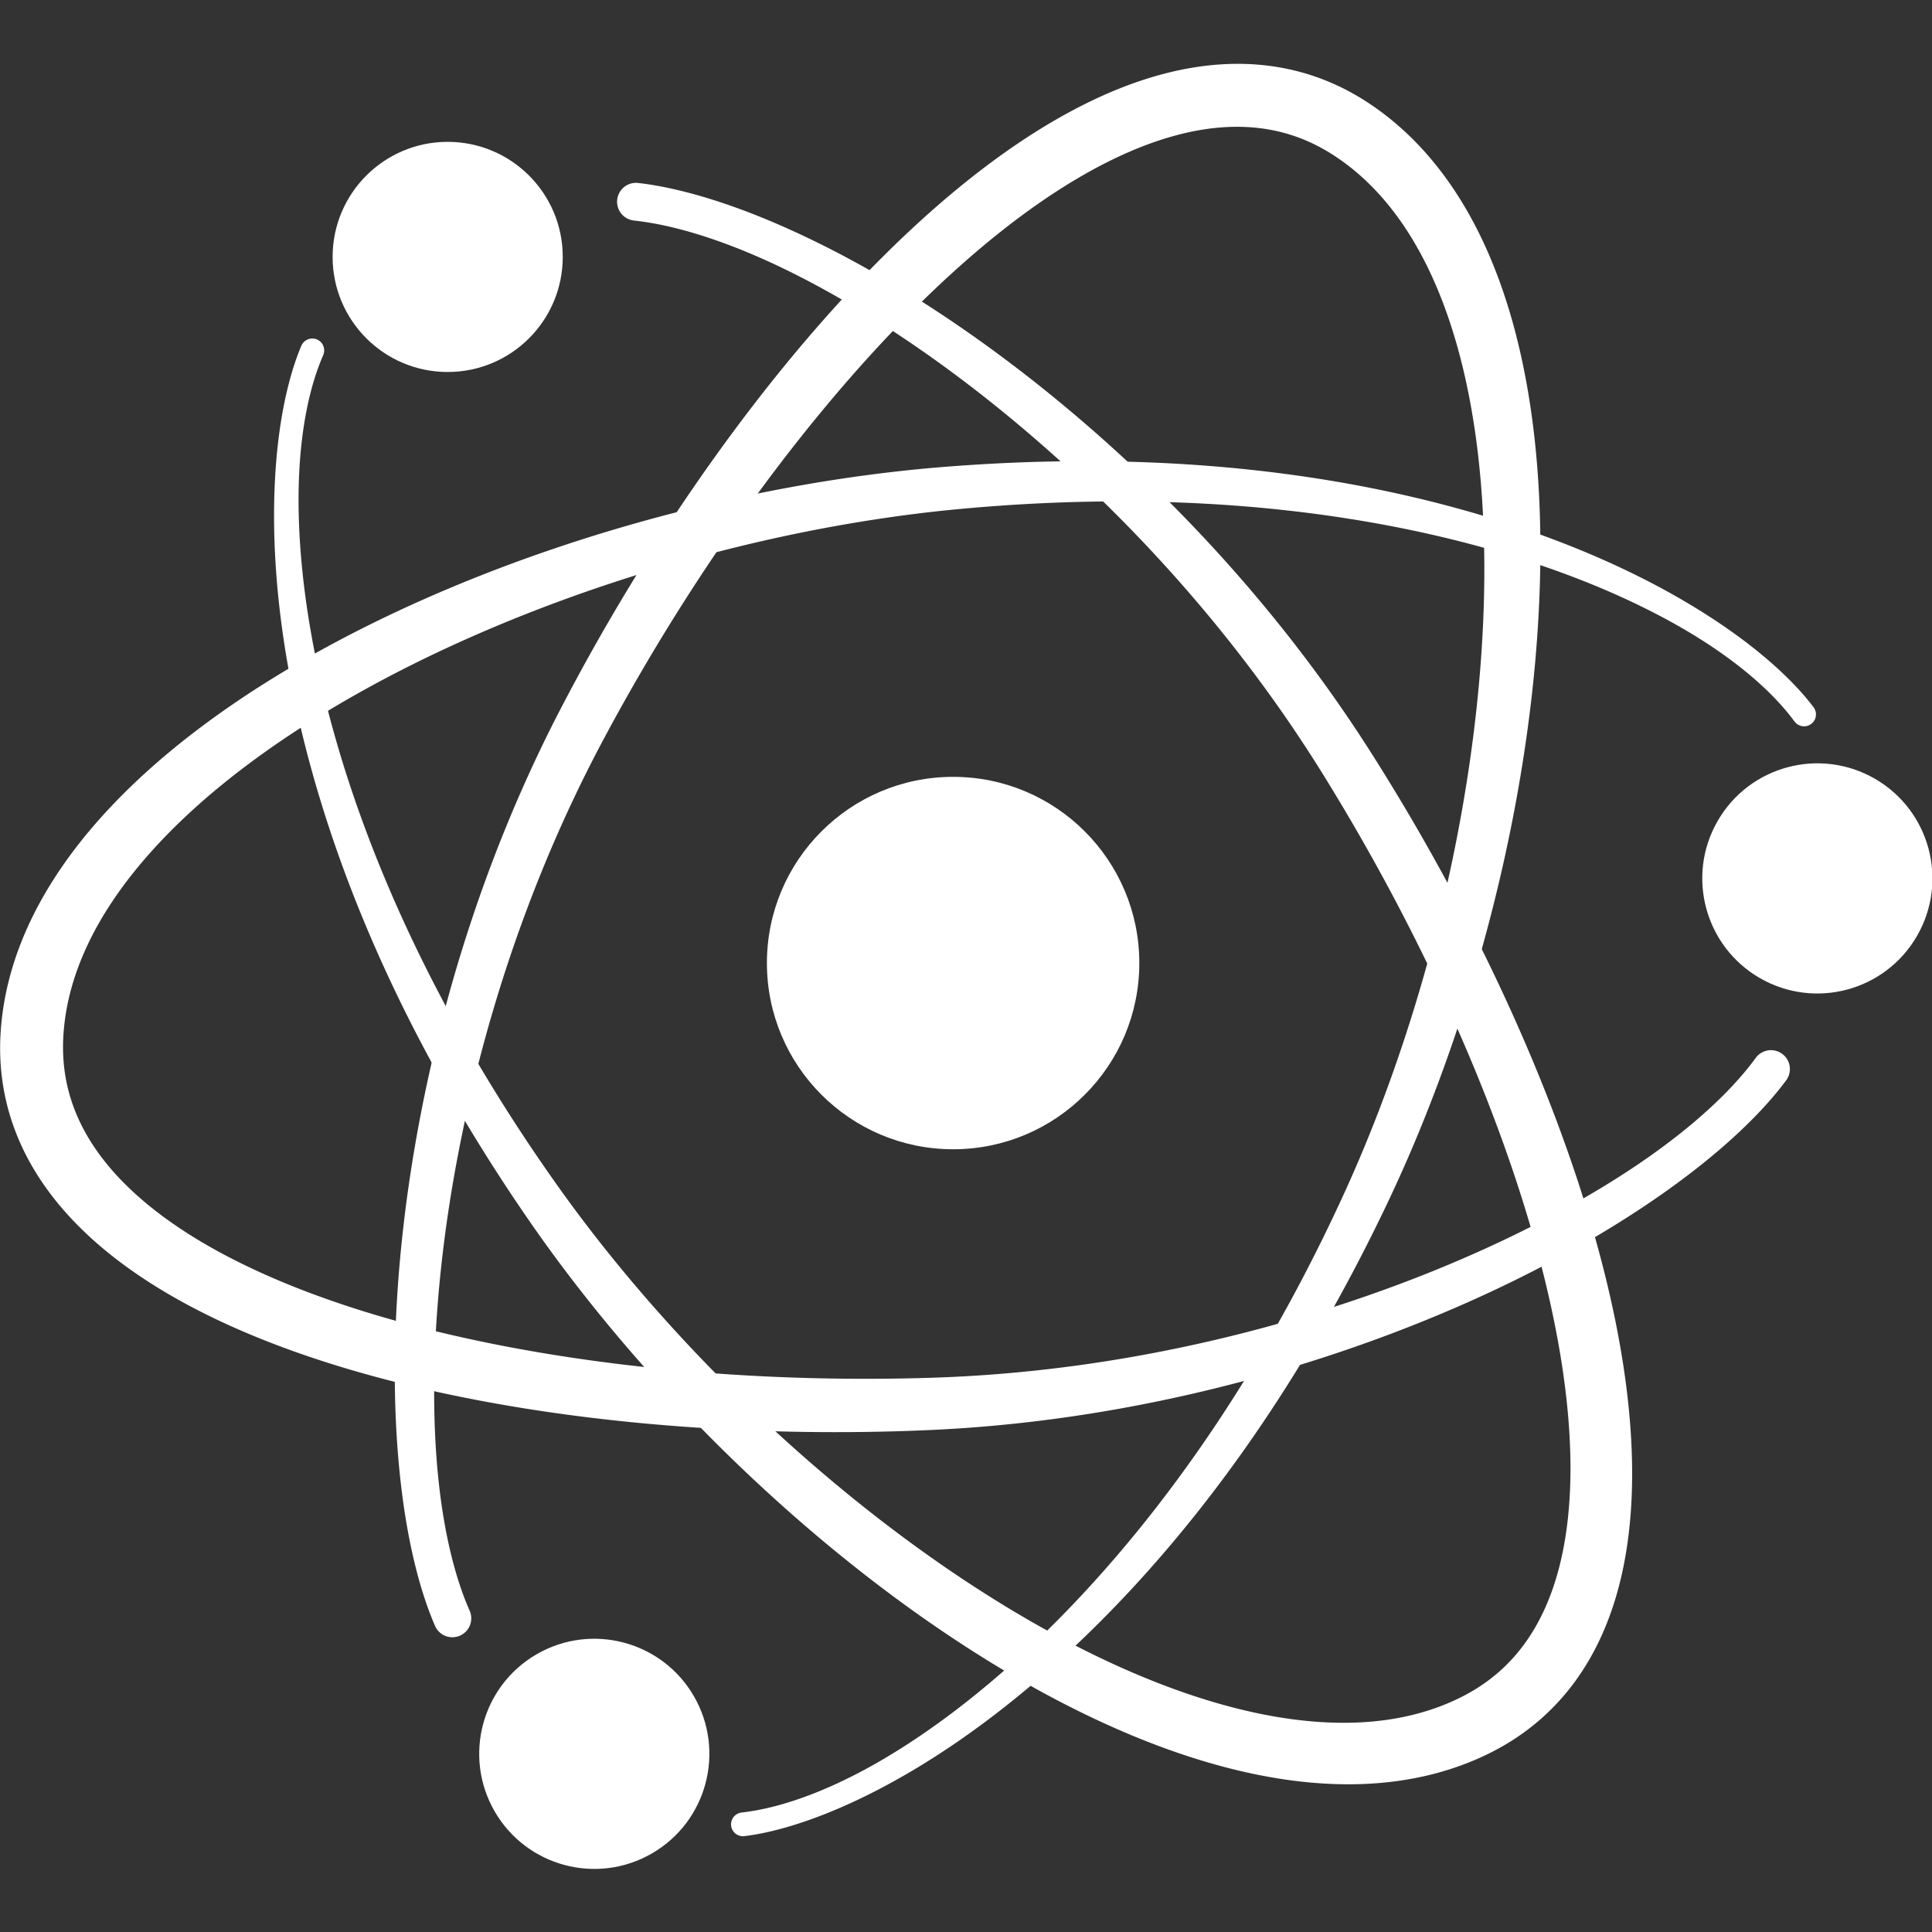 <?xml version="1.0" encoding="UTF-8" standalone="no"?>
<!-- Created with Inkscape (http://www.inkscape.org/) -->

<svg
   width="300"
   height="300"
   viewBox="0 0 79.375 79.375"
   version="1.1"
   id="svg5"
   inkscape:version="1.1.1 (3bf5ae0, 2021-09-20)"
   sodipodi:docname="atomic-swap-logo-light.svg"
   xmlns:inkscape="http://www.inkscape.org/namespaces/inkscape"
   xmlns:sodipodi="http://sodipodi.sourceforge.net/DTD/sodipodi-0.dtd"
   xmlns="http://www.w3.org/2000/svg"
   xmlns:svg="http://www.w3.org/2000/svg">
  <rect x="0" y="0" width="79.375" height="79.375" fill="#333333" stroke="none"/>
  <sodipodi:namedview
     id="namedview7"
     pagecolor="#ffffff"
     bordercolor="#666666"
     borderopacity="1.0"
     inkscape:pageshadow="2"
     inkscape:pageopacity="0.0"
     inkscape:pagecheckerboard="0"
     inkscape:document-units="px"
     showgrid="false"
     units="px"
     width="300px"
     inkscape:zoom="3.1108586"
     inkscape:cx="94.989853"
     inkscape:cy="129.06405"
     inkscape:window-width="2488"
     inkscape:window-height="1376"
     inkscape:window-x="1992"
     inkscape:window-y="27"
     inkscape:window-maximized="1"
     inkscape:current-layer="layer1-9" />
  <defs
     id="defs2">
    <inkscape:path-effect
       effect="powerstroke"
       id="path-effect6890"
       is_visible="true"
       lpeversion="1"
       offset_points="0.228,-0.638 | 2.017,-1.69 | 3.786,-1.015"
       not_jump="false"
       sort_points="true"
       interpolator_type="CentripetalCatmullRom"
       interpolator_beta="0.2"
       start_linecap_type="round"
       linejoin_type="round"
       miter_limit="4"
       scale_width="1"
       end_linecap_type="round" />
    <inkscape:path-effect
       effect="powerstroke"
       id="path-effect6863"
       is_visible="true"
       lpeversion="1"
       offset_points="0.228,-0.638 | 2.017,-1.69 | 3.786,-1.015"
       not_jump="false"
       sort_points="true"
       interpolator_type="CentripetalCatmullRom"
       interpolator_beta="0.2"
       start_linecap_type="round"
       linejoin_type="round"
       miter_limit="4"
       scale_width="1"
       end_linecap_type="round" />
    <inkscape:path-effect
       effect="powerstroke"
       id="path-effect4018"
       is_visible="true"
       lpeversion="1"
       offset_points="0.228,-0.638 | 2.017,-1.69 | 3.786,-1.015"
       not_jump="false"
       sort_points="true"
       interpolator_type="CentripetalCatmullRom"
       interpolator_beta="0.2"
       start_linecap_type="round"
       linejoin_type="round"
       miter_limit="4"
       scale_width="1"
       end_linecap_type="round" />
    <inkscape:path-effect
       effect="skeletal"
       id="path-effect893"
       is_visible="true"
       lpeversion="1"
       pattern="M 0,4.992 C 0,2.236 2.236,0 4.992,0 c 2.756,0 4.992,2.236 4.992,4.992 0,2.756 -2.236,4.992 -4.992,4.992 C 2.236,9.984 0,7.748 0,4.992 Z"
       copytype="single_stretched"
       prop_scale="0.343"
       scale_y_rel="false"
       spacing="0"
       normal_offset="0"
       tang_offset="0"
       prop_units="false"
       vertical_pattern="false"
       hide_knot="false"
       fuse_tolerance="0" />
    <inkscape:path-effect
       effect="skeletal"
       id="path-effect889"
       is_visible="true"
       lpeversion="1"
       pattern="M 0,4.992 C 0,2.236 2.236,0 4.992,0 c 2.756,0 4.992,2.236 4.992,4.992 0,2.756 -2.236,4.992 -4.992,4.992 C 2.236,9.984 0,7.748 0,4.992 Z"
       copytype="single_stretched"
       prop_scale="1"
       scale_y_rel="false"
       spacing="0"
       normal_offset="0"
       tang_offset="0"
       prop_units="false"
       vertical_pattern="false"
       hide_knot="false"
       fuse_tolerance="0" />
    <inkscape:path-effect
       effect="skeletal"
       id="path-effect885"
       is_visible="true"
       lpeversion="1"
       pattern="M 0,4.992 C 0,2.236 2.236,0 4.992,0 c 2.756,0 4.992,2.236 4.992,4.992 0,2.756 -2.236,4.992 -4.992,4.992 C 2.236,9.984 0,7.748 0,4.992 Z"
       copytype="single_stretched"
       prop_scale="1"
       scale_y_rel="false"
       spacing="0"
       normal_offset="0"
       tang_offset="0"
       prop_units="false"
       vertical_pattern="false"
       hide_knot="false"
       fuse_tolerance="0" />
  </defs>
  <g
     inkscape:label="Layer 1"
     inkscape:groupmode="layer"
     id="layer1">
    <g
       inkscape:label="Layer 1"
       id="layer1-9"
       transform="matrix(0.765,0,0,0.765,-34.64,-58.993)"
       style="fill:#392548;fill-opacity:1">
      <ellipse
         style="fill:#ffffff;fill-opacity:1;fill-rule:evenodd;stroke-width:0.294"
         id="path31"
         cx="96.468"
         cy="128.836"
         rx="10"
         ry="10" />
      <g
         id="g5904"
         style="fill:#ffffff;fill-opacity:1">
        <g
           id="g5984"
           transform="translate(-6.963,3.875)"
           style="fill:#ffffff;fill-opacity:1">
          <g
             id="g6739"
             style="fill:#ffffff;fill-opacity:1">
            <circle
               style="fill-rule:evenodd;stroke-width:0.181;fill:#ffffff;fill-opacity:1"
               id="path31-0"
               cx="76.287"
               cy="87.038"
               r="6.18" />
            <path
               style="fill:#ffffff;fill-rule:nonzero;stroke:none;stroke-width:0.265px;stroke-linecap:butt;stroke-linejoin:miter;stroke-opacity:1;fill-opacity:1"
               d="m 69.604,92.309 c -0.272,0.634 -1.112,2.623 -1.292,6.343 -0.012,0.244 -0.021,0.503 -0.027,0.776 -0.048,2.269 0.136,5.801 1.201,10.453 1.522,6.649 5.031,16.328 12.931,27.36 3.146,4.381 7.008,8.739 11.309,12.717 4.234,3.915 8.79,7.366 13.329,10.036 4.653,2.737 9.126,4.562 13.143,5.34 2.085,0.404 4.005,0.518 5.748,0.36 1.822,-0.165 3.436,-0.627 4.854,-1.352 0.189,-0.097 0.372,-0.198 0.547,-0.302 1.082,-0.642 1.996,-1.466 2.745,-2.484 0.831,-1.13 1.473,-2.518 1.899,-4.188 0.411,-1.614 0.613,-3.468 0.594,-5.548 -0.019,-2.031 -0.249,-4.245 -0.681,-6.61 -0.854,-4.677 -2.475,-9.808 -4.657,-15.02 -2.208,-5.273 -4.934,-10.492 -7.894,-15.272 C 117.494,105.432 110.103,98.364 104.274,93.91 100.235,90.823 96.819,88.875 94.41,87.705 93.942,87.477 93.507,87.277 93.105,87.1 89.401,85.466 87.092,85.173 86.265,85.081 a 1.015,1.015 90 0 1 0.225,-2.017 c 0.993,0.111 3.498,0.488 7.425,2.175 0.424,0.182 0.884,0.387 1.377,0.619 2.54,1.19 6.115,3.137 10.341,6.236 6.084,4.46 13.853,11.595 20.091,21.329 3.104,4.853 5.976,10.171 8.32,15.572 2.313,5.33 4.078,10.665 5.039,15.614 0.487,2.507 0.766,4.909 0.809,7.162 0.044,2.305 -0.159,4.458 -0.642,6.413 -0.501,2.029 -1.303,3.837 -2.43,5.375 -1.021,1.392 -2.281,2.525 -3.758,3.392 -0.238,0.14 -0.483,0.273 -0.736,0.401 -1.846,0.931 -3.891,1.479 -6.103,1.653 -2.107,0.165 -4.341,-0.011 -6.667,-0.499 -4.462,-0.935 -9.242,-3.01 -14.042,-5.948 -4.696,-2.875 -9.35,-6.54 -13.627,-10.65 -4.348,-4.178 -8.232,-8.743 -11.376,-13.33 C 72.631,127.101 69.33,117.214 67.935,110.212 c -0.958,-4.812 -1.039,-8.467 -0.941,-10.825 0.012,-0.284 0.027,-0.553 0.043,-0.807 0.252,-3.875 1.076,-6.034 1.393,-6.773 a 0.638,0.638 90 0 1 1.173,0.503 z"
               id="path1676"
               sodipodi:nodetypes="csssc"
               inkscape:path-effect="#path-effect4018"
               inkscape:original-d="m 69.017212,92.0579 c -3.10515,7.241243 -1.861643,25.44439 12.447743,45.84998 12.801194,18.25487 36.686095,34.74376 50.097785,27.93726 12.84992,-6.5214 5.30686,-32.08495 -7.02465,-51.67614 C 113.59346,96.781151 95.977245,85.14202 86.37789,84.072025" />
          </g>
          <g
             id="g6739-9"
             transform="rotate(-120,103.431,124.961)"
             style="fill:#ffffff;fill-opacity:1">
            <circle
               style="fill-rule:evenodd;stroke-width:0.181;fill:#ffffff;fill-opacity:1"
               id="path31-0-4"
               cx="76.287"
               cy="87.038"
               r="6.18" />
            <path
               style="fill:#ffffff;fill-rule:nonzero;stroke:none;stroke-width:0.265px;stroke-linecap:butt;stroke-linejoin:miter;stroke-opacity:1;fill-opacity:1"
               d="m 69.604,92.309 c -0.272,0.634 -1.112,2.623 -1.292,6.343 -0.012,0.244 -0.021,0.503 -0.027,0.776 -0.048,2.269 0.136,5.801 1.201,10.453 1.522,6.649 5.031,16.328 12.931,27.36 3.146,4.381 7.008,8.739 11.309,12.717 4.234,3.915 8.79,7.366 13.329,10.036 4.653,2.737 9.126,4.562 13.143,5.34 2.085,0.404 4.005,0.518 5.748,0.36 1.822,-0.165 3.436,-0.627 4.854,-1.352 0.189,-0.097 0.372,-0.198 0.547,-0.302 1.082,-0.642 1.996,-1.466 2.745,-2.484 0.831,-1.13 1.473,-2.518 1.899,-4.188 0.411,-1.614 0.613,-3.468 0.594,-5.548 -0.019,-2.031 -0.249,-4.245 -0.681,-6.61 -0.854,-4.677 -2.475,-9.808 -4.657,-15.02 -2.208,-5.273 -4.934,-10.492 -7.894,-15.272 C 117.494,105.432 110.103,98.364 104.274,93.91 100.235,90.823 96.819,88.875 94.41,87.705 93.942,87.477 93.507,87.277 93.105,87.1 89.401,85.466 87.092,85.173 86.265,85.081 a 1.015,1.015 90 0 1 0.225,-2.017 c 0.993,0.111 3.498,0.488 7.425,2.175 0.424,0.182 0.884,0.387 1.377,0.619 2.54,1.19 6.115,3.137 10.341,6.236 6.084,4.46 13.853,11.595 20.091,21.329 3.104,4.853 5.976,10.171 8.32,15.572 2.313,5.33 4.078,10.665 5.039,15.614 0.487,2.507 0.766,4.909 0.809,7.162 0.044,2.305 -0.159,4.458 -0.642,6.413 -0.501,2.029 -1.303,3.837 -2.43,5.375 -1.021,1.392 -2.281,2.525 -3.758,3.392 -0.238,0.14 -0.483,0.273 -0.736,0.401 -1.846,0.931 -3.891,1.479 -6.103,1.653 -2.107,0.165 -4.341,-0.011 -6.667,-0.499 -4.462,-0.935 -9.242,-3.01 -14.042,-5.948 -4.696,-2.875 -9.35,-6.54 -13.627,-10.65 -4.348,-4.178 -8.232,-8.743 -11.376,-13.33 C 72.631,127.101 69.33,117.214 67.935,110.212 c -0.958,-4.812 -1.039,-8.467 -0.941,-10.825 0.012,-0.284 0.027,-0.553 0.043,-0.807 0.252,-3.875 1.076,-6.034 1.393,-6.773 a 0.638,0.638 90 0 1 1.173,0.503 z"
               id="path1676-8"
               sodipodi:nodetypes="csssc"
               inkscape:path-effect="#path-effect6863"
               inkscape:original-d="m 69.017212,92.0579 c -3.10515,7.241243 -1.861643,25.44439 12.447743,45.84998 12.801194,18.25487 36.686095,34.74376 50.097785,27.93726 12.84992,-6.5214 5.30686,-32.08495 -7.02465,-51.67614 C 113.59346,96.781151 95.977245,85.14202 86.37789,84.072025" />
          </g>
          <g
             id="g6739-0"
             transform="rotate(120,103.431,124.961)"
             style="fill:#ffffff;fill-opacity:1">
            <circle
               style="fill-rule:evenodd;stroke-width:0.181;fill:#ffffff;fill-opacity:1"
               id="path31-0-3"
               cx="76.287"
               cy="87.038"
               r="6.18" />
            <path
               style="fill:#ffffff;fill-rule:nonzero;stroke:none;stroke-width:0.265px;stroke-linecap:butt;stroke-linejoin:miter;stroke-opacity:1;fill-opacity:1"
               d="m 69.604,92.309 c -0.272,0.634 -1.112,2.623 -1.292,6.343 -0.012,0.244 -0.021,0.503 -0.027,0.776 -0.048,2.269 0.136,5.801 1.201,10.453 1.522,6.649 5.031,16.328 12.931,27.36 3.146,4.381 7.008,8.739 11.309,12.717 4.234,3.915 8.79,7.366 13.329,10.036 4.653,2.737 9.126,4.562 13.143,5.34 2.085,0.404 4.005,0.518 5.748,0.36 1.822,-0.165 3.436,-0.627 4.854,-1.352 0.189,-0.097 0.372,-0.198 0.547,-0.302 1.082,-0.642 1.996,-1.466 2.745,-2.484 0.831,-1.13 1.473,-2.518 1.899,-4.188 0.411,-1.614 0.613,-3.468 0.594,-5.548 -0.019,-2.031 -0.249,-4.245 -0.681,-6.61 -0.854,-4.677 -2.475,-9.808 -4.657,-15.02 -2.208,-5.273 -4.934,-10.492 -7.894,-15.272 C 117.494,105.432 110.103,98.364 104.274,93.91 100.235,90.823 96.819,88.875 94.41,87.705 93.942,87.477 93.507,87.277 93.105,87.1 89.401,85.466 87.092,85.173 86.265,85.081 a 1.015,1.015 90 0 1 0.225,-2.017 c 0.993,0.111 3.498,0.488 7.425,2.175 0.424,0.182 0.884,0.387 1.377,0.619 2.54,1.19 6.115,3.137 10.341,6.236 6.084,4.46 13.853,11.595 20.091,21.329 3.104,4.853 5.976,10.171 8.32,15.572 2.313,5.33 4.078,10.665 5.039,15.614 0.487,2.507 0.766,4.909 0.809,7.162 0.044,2.305 -0.159,4.458 -0.642,6.413 -0.501,2.029 -1.303,3.837 -2.43,5.375 -1.021,1.392 -2.281,2.525 -3.758,3.392 -0.238,0.14 -0.483,0.273 -0.736,0.401 -1.846,0.931 -3.891,1.479 -6.103,1.653 -2.107,0.165 -4.341,-0.011 -6.667,-0.499 -4.462,-0.935 -9.242,-3.01 -14.042,-5.948 -4.696,-2.875 -9.35,-6.54 -13.627,-10.65 -4.348,-4.178 -8.232,-8.743 -11.376,-13.33 C 72.631,127.101 69.33,117.214 67.935,110.212 c -0.958,-4.812 -1.039,-8.467 -0.941,-10.825 0.012,-0.284 0.027,-0.553 0.043,-0.807 0.252,-3.875 1.076,-6.034 1.393,-6.773 a 0.638,0.638 90 0 1 1.173,0.503 z"
               id="path1676-80"
               sodipodi:nodetypes="csssc"
               inkscape:path-effect="#path-effect6890"
               inkscape:original-d="m 69.017212,92.0579 c -3.10515,7.241243 -1.861643,25.44439 12.447743,45.84998 12.801194,18.25487 36.686095,34.74376 50.097785,27.93726 12.84992,-6.5214 5.30686,-32.08495 -7.02465,-51.67614 C 113.59346,96.781151 95.977245,85.14202 86.37789,84.072025" />
          </g>
        </g>
      </g>
    </g>
  </g>
</svg>
